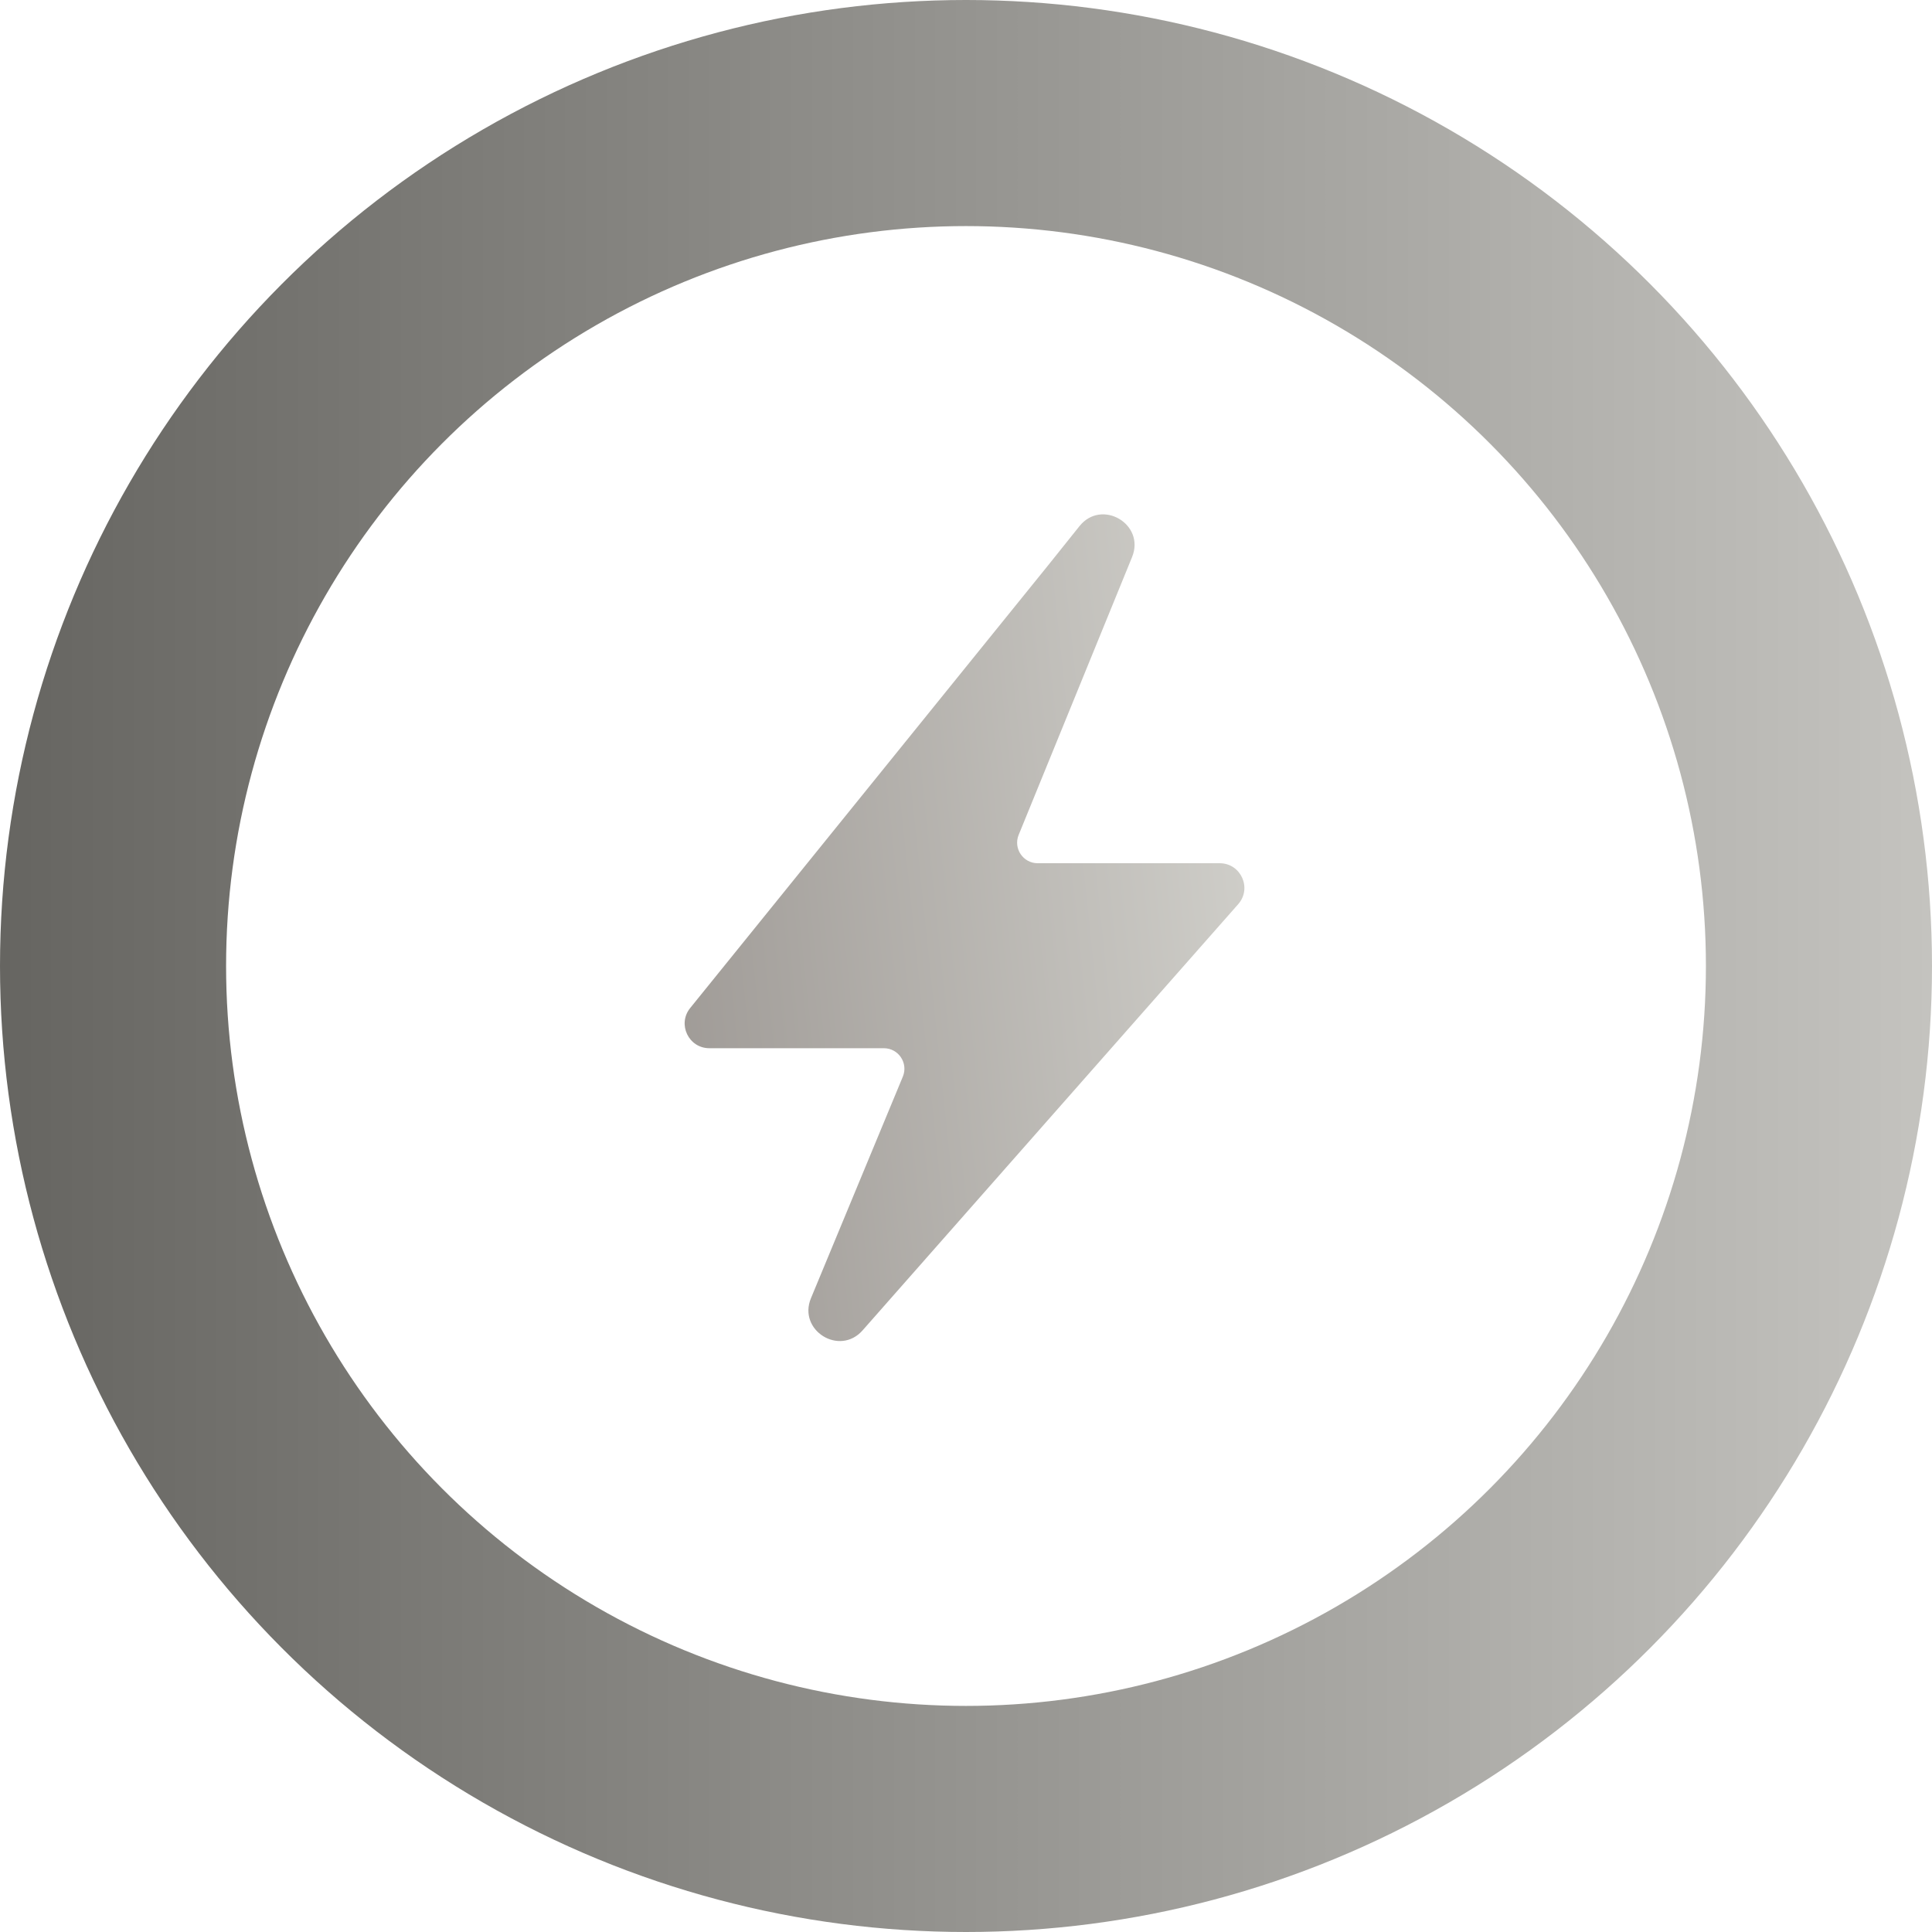 <svg width="94" height="94" viewBox="0 0 94 94" fill="none" xmlns="http://www.w3.org/2000/svg">
<circle cx="47" cy="47" r="41.5" stroke="url(#paint0_linear_46_81)" stroke-width="11"/>
<path d="M33.58 49.045L51 27.5L52.52 25.6C53.602 24.248 55.734 25.501 55.08 27.104L49.562 40.622C49.294 41.28 49.778 42 50.488 42H59.343C60.376 42 60.926 43.218 60.243 43.993L41.968 64.729C40.847 66 38.808 64.728 39.457 63.162L43.927 52.383C44.2 51.724 43.716 51 43.003 51H34.513C33.504 51 32.946 49.83 33.58 49.045Z" fill="url(#paint1_linear_46_81)"/>
<defs>
<linearGradient id="paint0_linear_46_81" x1="4.27219e-07" y1="43" x2="99" y2="43" gradientUnits="userSpaceOnUse">
<stop stop-color="#666561"/>
<stop offset="1" stop-color="#C9C8C4"/>
</linearGradient>
<linearGradient id="paint1_linear_46_81" x1="60.492" y1="31.844" x2="26.598" y2="35.39" gradientUnits="userSpaceOnUse">
<stop stop-color="#D0CFCA"/>
<stop offset="1" stop-color="#98938F"/>
</linearGradient>
</defs>
</svg>

